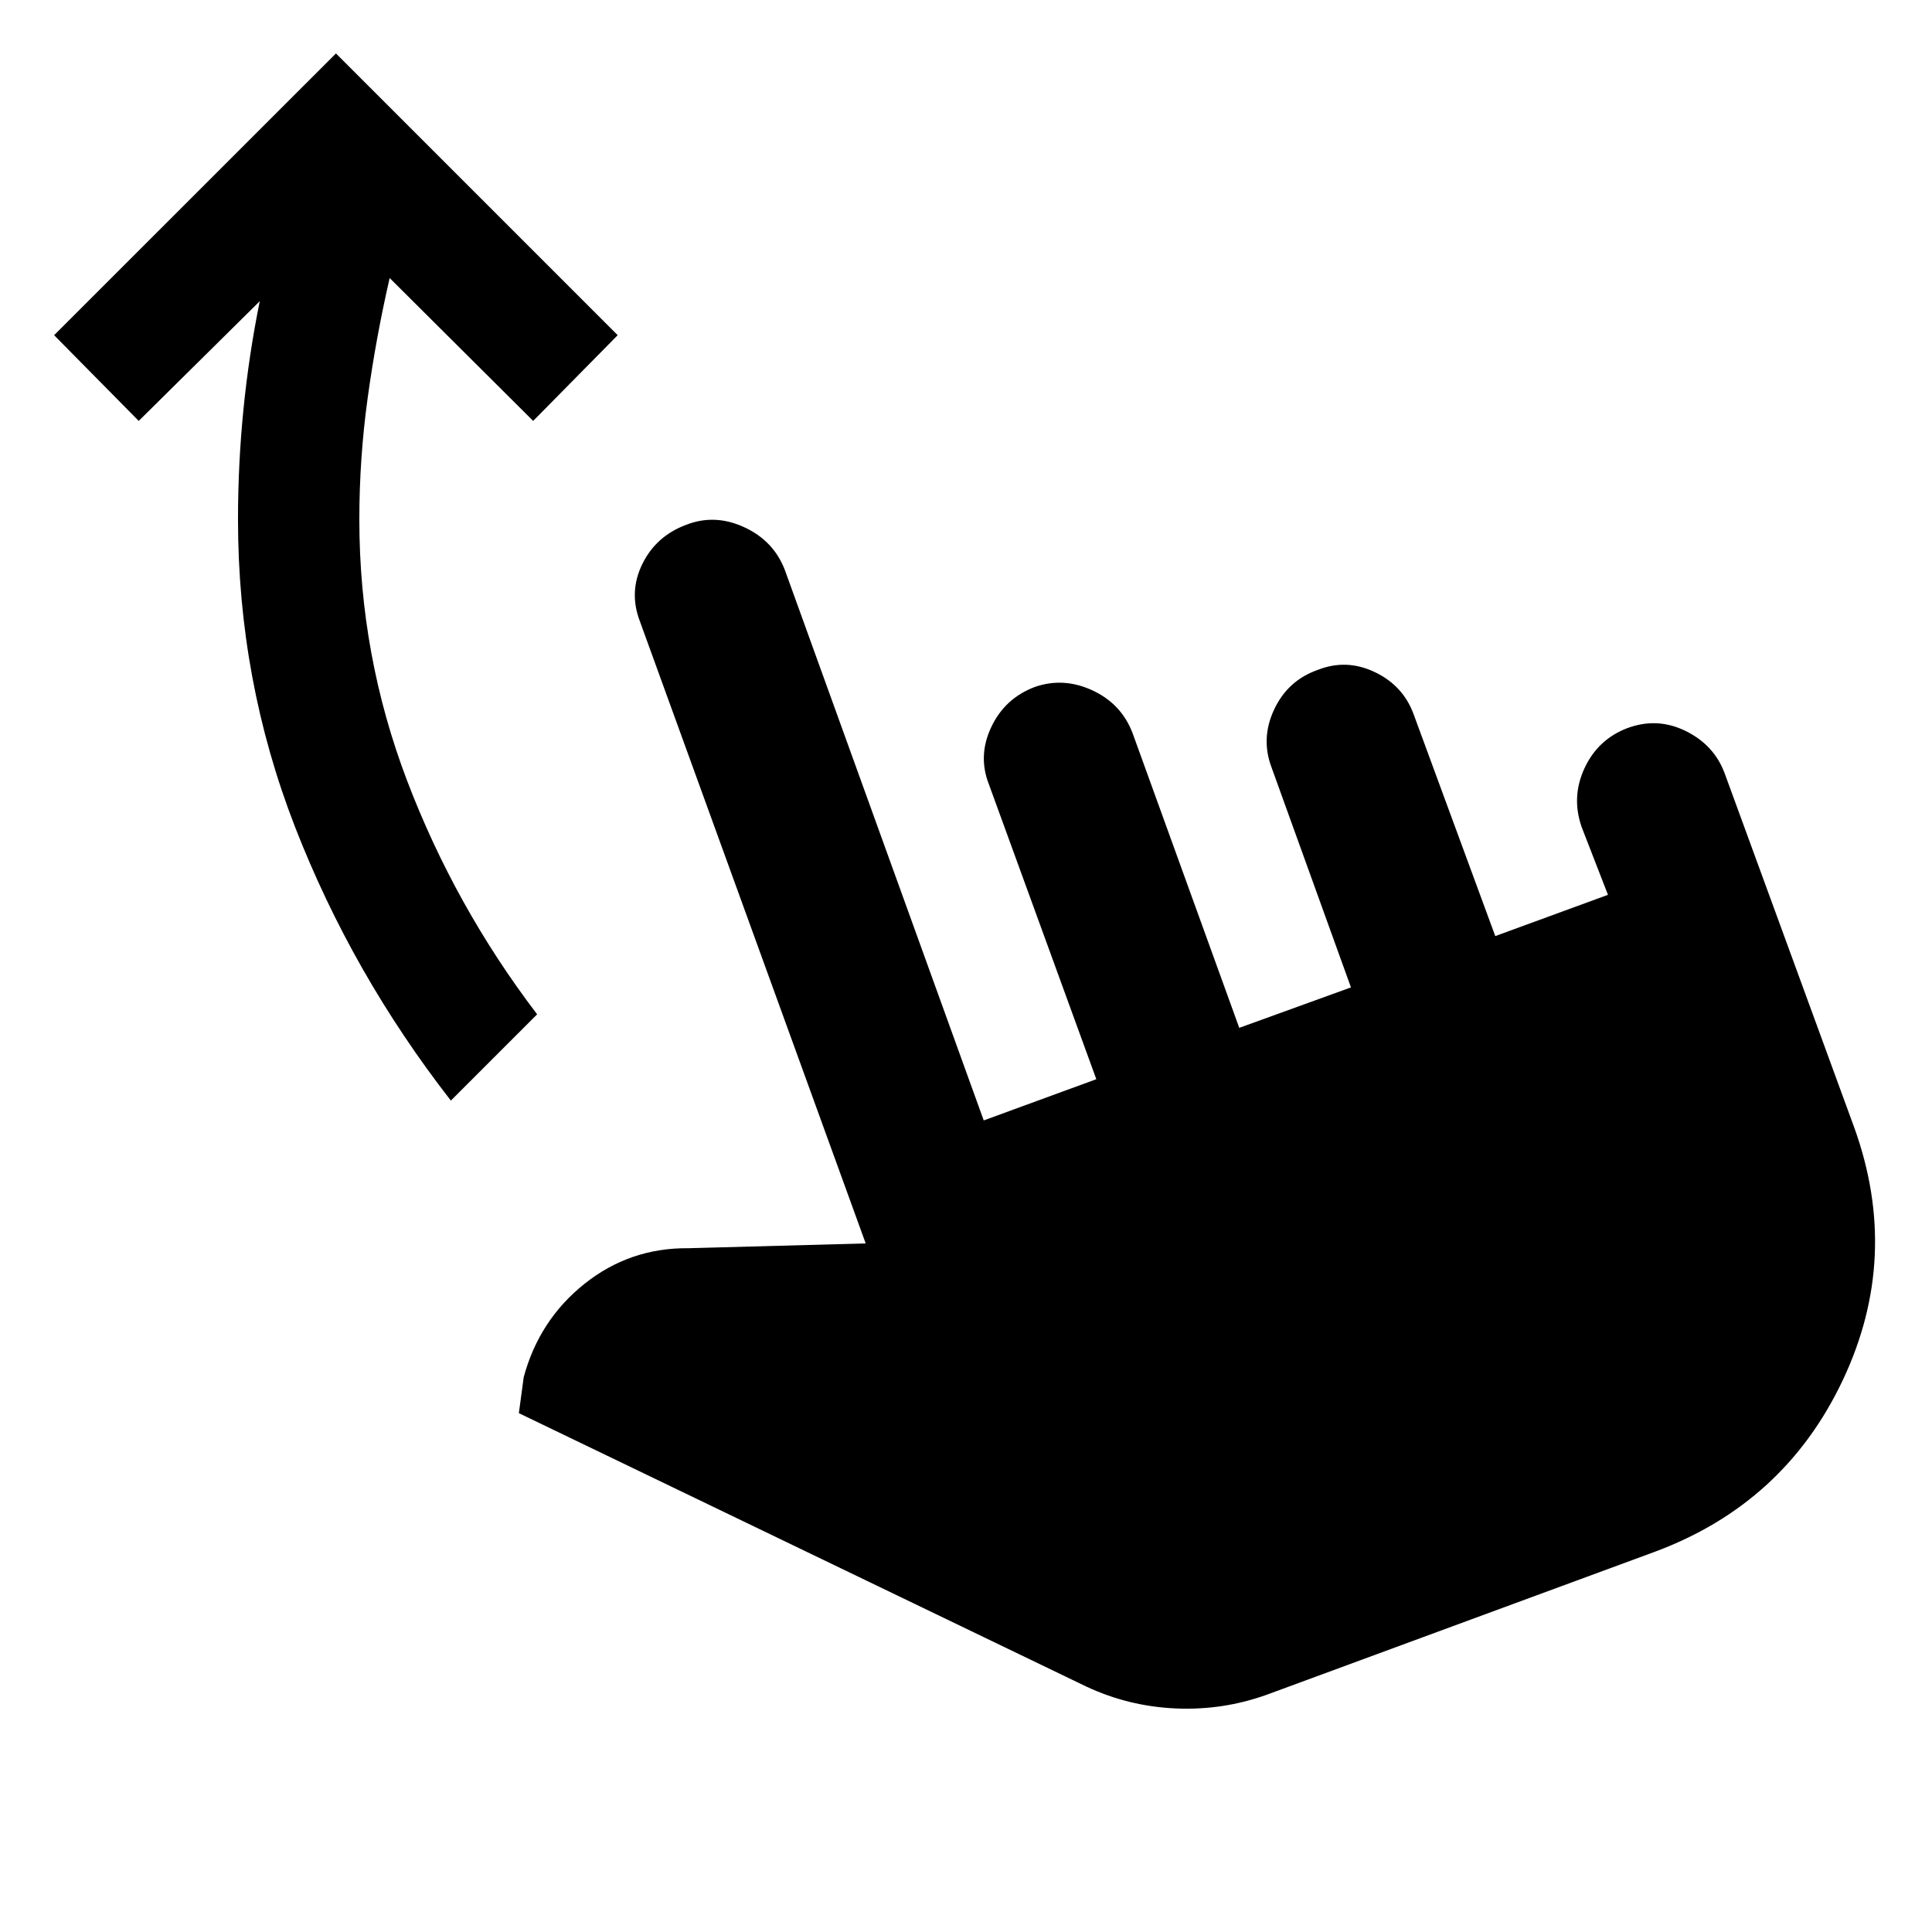 <svg xmlns="http://www.w3.org/2000/svg" height="40" viewBox="0 -960 960 960" width="40"><path d="M629.53-117.93q-21.8 7.86-45.21 6.85-23.42-1.01-44.48-10.85L257.82-257.81l2.41-17.91q7.72-28.46 30.26-46.4 22.54-17.95 51.67-17.65l88-2.38-112.2-309.12q-5.59-14.59 1.21-28.47 6.79-13.88 21.72-19.46 14.22-5.59 28.87 1.15 14.64 6.73 20.23 21.28l98.82 273.5 55.94-20.48-53.37-146.52q-5.59-14.22 1.21-28.53 6.79-14.32 21.72-19.9 14.22-4.88 28.53 1.75 14.32 6.63 19.91 21.18l53.03 146.5 55.5-20.1-39.37-109.07q-5.58-14.55 1.21-29.03 6.8-14.48 21.73-19.69 14.22-5.59 28.28 1.12 14.07 6.7 19.28 20.92l40.58 110.25 56-20.5-13.08-33.69q-5.21-14.93 1.42-29.22t21.18-19.88q14.93-5.59 29.12 1.4 14.2 6.98 19.41 21.2l64.3 175.76q23.26 64.4-5.67 125.58-28.92 61.18-93 85.14l-193.14 71.15Zm-405.5-295.19q-49.05-63.05-77.41-135.93-28.36-72.88-28.36-152.85 0-27.27 2.68-54.38 2.68-27.11 8.13-54.05l-60.14 59.48-42.04-42.6 140.04-139.99 139.99 139.99-41.99 42.6-71.31-71q-6.79 29.55-10.93 59.59-4.14 30.04-4.14 60.36 0 67.54 23.79 129.96t64.56 115.95l-42.87 42.87Z"/></svg>